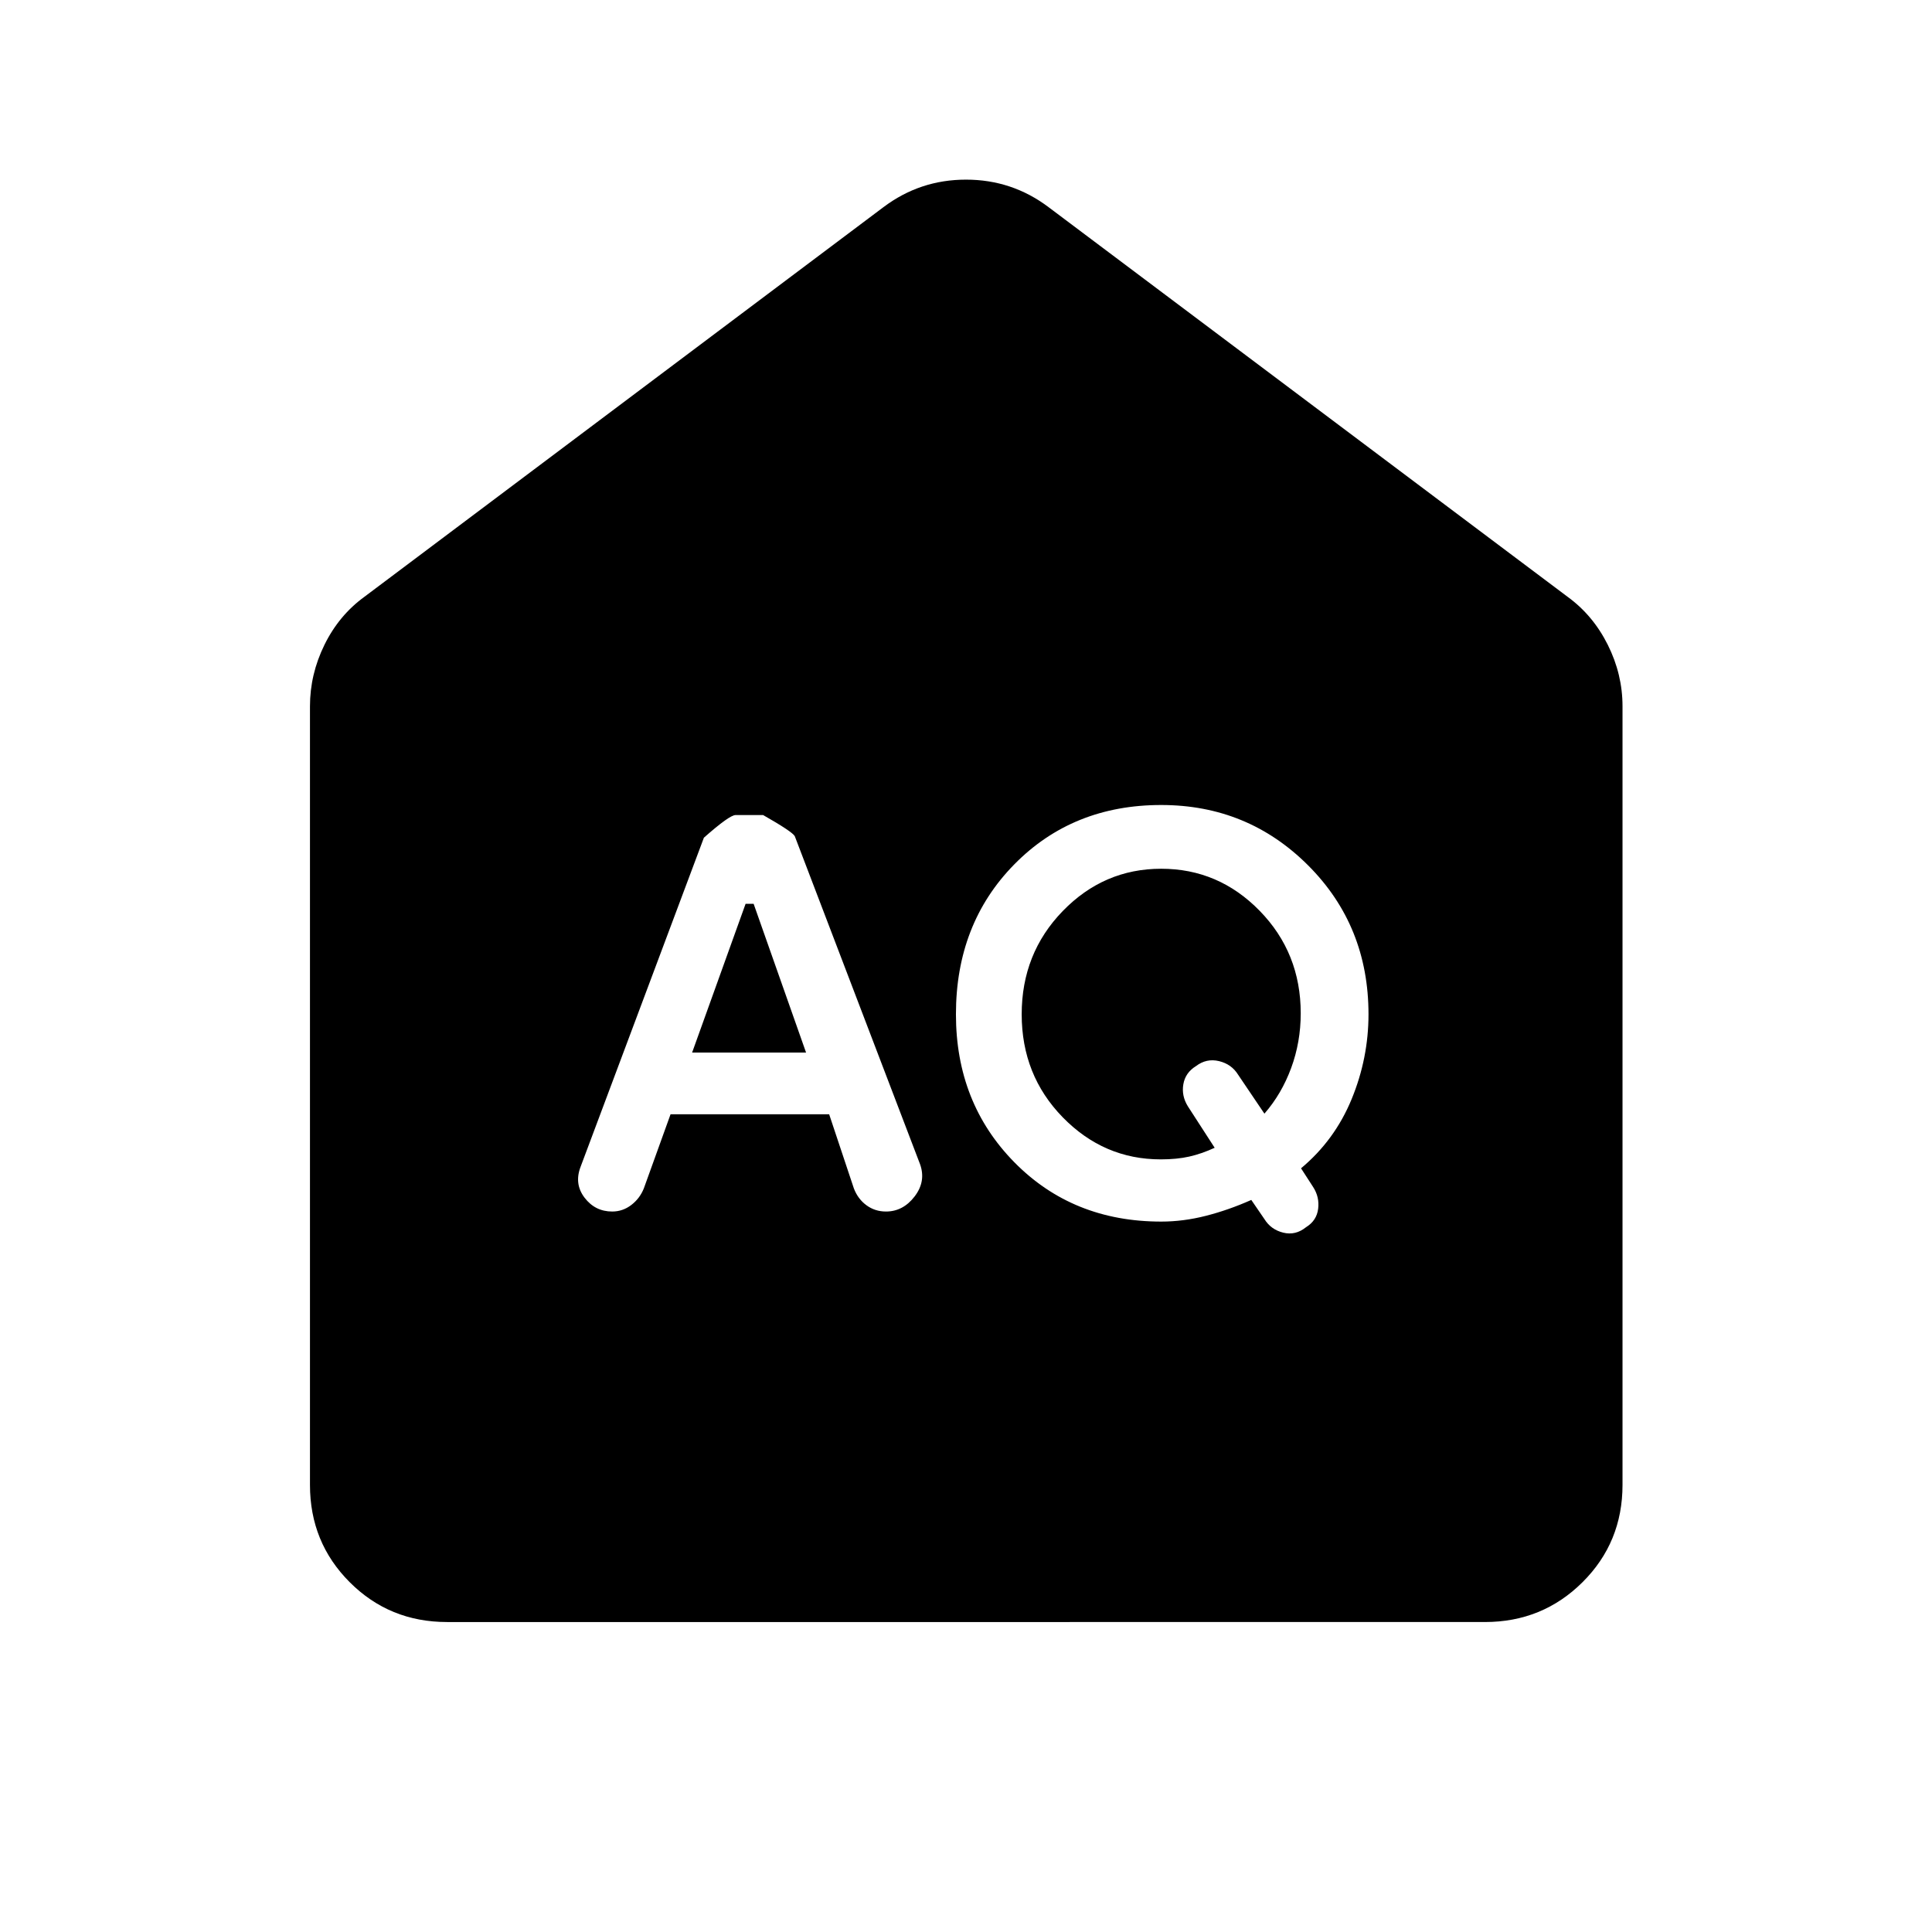 <svg xmlns="http://www.w3.org/2000/svg" height="48" viewBox="0 -960 960 960" width="48"><path d="m343.913-437 26.565-73.891h4L400.522-437h-56.609Zm232.848 53.087q-28.283 0-48.685-20.902T507.674-456q0-30.283 20.402-51.304 20.402-21.022 48.924-21.022t48.924 20.902q20.402 20.902 20.402 50.946 0 14.282-4.761 27.184-4.761 12.903-13.282 22.664L615.196-426q-3.239-5.239-9.479-6.739-6.239-1.5-11.478 2.5Q589-427 588-421.261t2.239 10.978l13.326 20.609q-6.522 3-12.663 4.38-6.141 1.381-14.141 1.381Zm-243.565-22.413H412l12.283 36.848q2 5.239 6.239 8.358 4.239 3.12 9.717 3.12 8.478 0 14.218-7.478 5.739-7.479 2.739-15.957l-62.283-163.087q-1.239-2.239-15.717-10.478h-13.718q-3 0-15.717 11.239l-61.283 163.565q-3.239 8.479 2 15.337Q295.717-358 304.196-358q5.239 0 9.478-3.239t6.239-8.239l13.283-36.848ZM577-353q11 0 22.261-2.88 11.261-2.881 22.5-7.881l6.522 9.522q3.239 5.239 9.358 6.739 6.12 1.5 11.359-2.739 5.239-3.239 5.978-9.098.739-5.859-2.5-10.859l-6-9.282q16.761-14 25.142-34.381Q680-434.239 680-456q0-44-30-74t-73-30q-44 0-73 29.5T475-456q0 44 29 73.5t73 29.5ZM222.152-154.022q-28.587 0-48.359-19.771-19.771-19.772-19.771-48.359v-386.891q0-15.914 7.217-30.587 7.217-14.674 19.891-23.87l257.848-193.565Q457.13-870.739 480-870.739q22.87 0 41.022 13.674L778.87-663.5q12.674 9.196 20.011 23.87 7.337 14.673 7.337 30.587v386.891q0 28.587-19.892 48.359-19.891 19.771-48.478 19.771H222.152Z"/></svg>